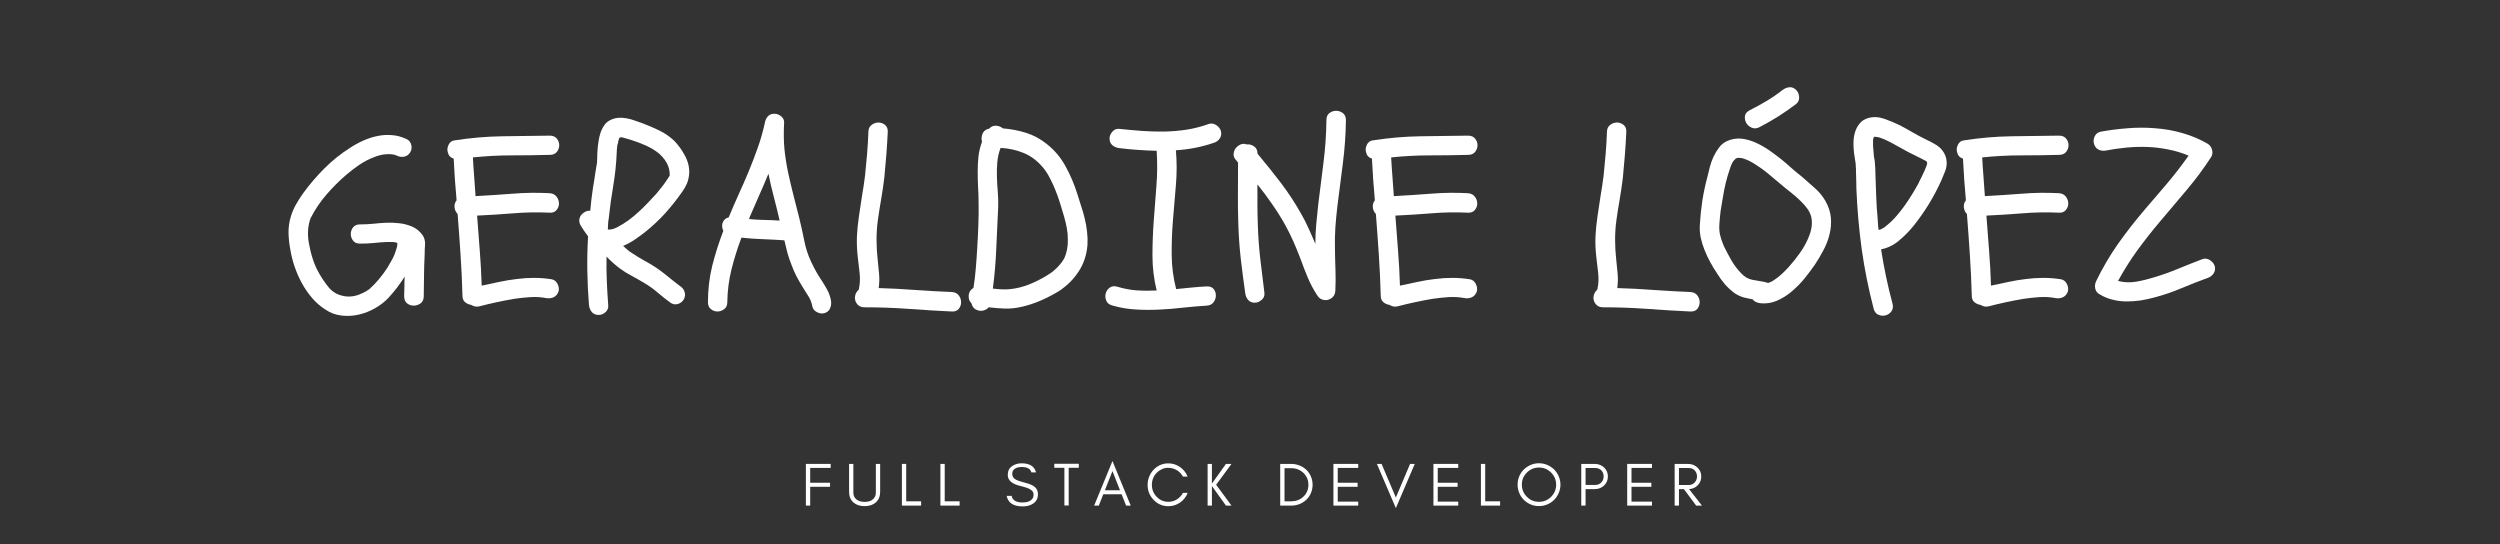 <svg xmlns="http://www.w3.org/2000/svg" xmlns:xlink="http://www.w3.org/1999/xlink" width="409" zoomAndPan="magnify" viewBox="0 0 306.75 66.75" height="89" preserveAspectRatio="xMidYMid meet" version="1.0"><rect x="0" y="0" width="306.75" height="66.75" fill="#333333" stroke="none"/><defs><g/></defs><g fill="#ffffff" fill-opacity="1"><g transform="translate(98.32, 62.038)"><g><path d="M 3.605 -4.625 L 3.605 -5.117 L 0.562 -5.117 L 0.562 0 L 1.09 0 L 1.09 -2.309 L 3.527 -2.309 L 3.527 -2.805 L 1.09 -2.805 L 1.09 -4.625 Z M 3.605 -4.625 "/></g></g></g><g fill="#ffffff" fill-opacity="1"><g transform="translate(103.729, 62.038)"><g><path d="M 4.266 -1.691 L 4.266 -5.117 L 3.738 -5.117 L 3.738 -1.617 C 3.738 -1.406 3.703 -1.234 3.625 -1.09 C 3.406 -0.668 2.988 -0.457 2.363 -0.457 C 1.957 -0.457 1.633 -0.551 1.391 -0.73 C 1.113 -0.934 0.977 -1.227 0.977 -1.617 L 0.977 -5.117 L 0.453 -5.117 L 0.453 -1.691 C 0.453 -1.137 0.633 -0.699 0.992 -0.383 C 1.332 -0.082 1.789 0.066 2.363 0.066 C 2.926 0.066 3.379 -0.082 3.723 -0.383 C 4.086 -0.699 4.266 -1.137 4.266 -1.691 Z M 4.266 -1.691 "/></g></g></g><g fill="#ffffff" fill-opacity="1"><g transform="translate(110.101, 62.038)"><g><path d="M 1.09 -0.527 L 1.09 -5.117 L 0.562 -5.117 L 0.562 0 L 2.918 0 L 2.918 -0.527 Z M 1.09 -0.527 "/></g></g></g><g fill="#ffffff" fill-opacity="1"><g transform="translate(114.826, 62.038)"><g><path d="M 1.09 -0.527 L 1.09 -5.117 L 0.562 -5.117 L 0.562 0 L 2.918 0 L 2.918 -0.527 Z M 1.09 -0.527 "/></g></g></g><g fill="#ffffff" fill-opacity="1"><g transform="translate(119.55, 62.038)"><g/></g></g><g fill="#ffffff" fill-opacity="1"><g transform="translate(123.237, 62.038)"><g><path d="M 1.98 -2.406 C 2.641 -2.25 3.094 -2.078 3.332 -1.879 C 3.5 -1.746 3.582 -1.574 3.582 -1.363 C 3.582 -1.152 3.535 -0.977 3.445 -0.859 C 3.219 -0.543 2.812 -0.383 2.242 -0.383 C 1.445 -0.383 0.992 -0.656 0.895 -1.195 L 0.277 -1.195 C 0.457 -0.332 1.113 0.098 2.242 0.098 C 2.746 0.098 3.168 -0.008 3.508 -0.234 C 3.914 -0.496 4.121 -0.887 4.121 -1.398 C 4.121 -1.82 3.957 -2.145 3.625 -2.371 C 3.395 -2.535 3.016 -2.688 2.496 -2.82 C 1.973 -2.957 1.633 -3.07 1.473 -3.152 C 1.129 -3.324 0.957 -3.566 0.965 -3.883 C 0.965 -4.047 0.992 -4.191 1.066 -4.297 C 1.266 -4.59 1.609 -4.738 2.105 -4.738 C 2.805 -4.738 3.203 -4.516 3.309 -4.078 L 3.883 -4.078 C 3.695 -4.816 3.102 -5.191 2.105 -5.191 C 1.656 -5.191 1.258 -5.07 0.926 -4.828 C 0.586 -4.59 0.414 -4.234 0.414 -3.754 C 0.414 -3.102 0.941 -2.648 1.98 -2.406 Z M 1.98 -2.406 "/></g></g></g><g fill="#ffffff" fill-opacity="1"><g transform="translate(129.21, 62.038)"><g><path d="M 0.152 -4.641 L 1.391 -4.641 L 1.391 -0.016 L 1.918 -0.016 L 1.918 -4.641 L 3.16 -4.641 L 3.16 -5.133 L 0.152 -5.133 Z M 0.152 -4.641 "/></g></g></g><g fill="#ffffff" fill-opacity="1"><g transform="translate(134.176, 62.038)"><g><path d="M 1.391 -1.879 L 2.324 -4.234 L 3.25 -1.879 Z M 4.566 0 L 2.324 -5.469 L 0.074 0 L 0.648 0 L 1.195 -1.391 L 3.445 -1.391 L 3.996 0 Z M 4.566 0 "/></g></g></g><g fill="#ffffff" fill-opacity="1"><g transform="translate(140.473, 62.038)"><g><path d="M 5.258 -1.566 L 4.68 -1.566 C 4.5 -1.234 4.25 -0.965 3.934 -0.766 C 3.617 -0.562 3.266 -0.465 2.891 -0.465 C 2.324 -0.465 1.844 -0.668 1.445 -1.09 C 1.055 -1.488 0.863 -1.98 0.863 -2.551 C 0.863 -3.121 1.055 -3.609 1.445 -4.016 C 1.625 -4.207 1.844 -4.355 2.09 -4.469 C 2.332 -4.582 2.574 -4.641 2.812 -4.641 C 3.047 -4.641 3.25 -4.613 3.43 -4.559 C 3.98 -4.395 4.395 -4.062 4.672 -3.559 L 5.25 -3.559 C 5.055 -4.039 4.746 -4.43 4.32 -4.73 C 3.883 -5.031 3.406 -5.184 2.891 -5.184 C 2.176 -5.184 1.574 -4.922 1.074 -4.402 C 0.844 -4.16 0.66 -3.875 0.535 -3.559 C 0.398 -3.242 0.34 -2.902 0.34 -2.551 C 0.34 -1.828 0.578 -1.219 1.074 -0.707 C 1.574 -0.18 2.176 0.074 2.891 0.074 C 3.406 0.074 3.883 -0.074 4.324 -0.375 C 4.754 -0.676 5.062 -1.066 5.258 -1.566 Z M 5.258 -1.566 "/></g></g></g><g fill="#ffffff" fill-opacity="1"><g transform="translate(147.612, 62.038)"><g><path d="M 1.09 0 L 1.09 -2.398 L 2.812 0 L 3.492 0 L 1.609 -2.559 L 3.492 -5.117 L 2.812 -5.117 L 1.09 -2.707 L 1.09 -5.117 L 0.562 -5.117 L 0.562 0 Z M 1.09 0 "/></g></g></g><g fill="#ffffff" fill-opacity="1"><g transform="translate(152.834, 62.038)"><g/></g></g><g fill="#ffffff" fill-opacity="1"><g transform="translate(156.52, 62.038)"><g><path d="M 4.535 -2.559 C 4.535 -2.926 4.461 -3.266 4.324 -3.582 C 4.191 -3.898 4.004 -4.168 3.77 -4.395 C 3.527 -4.621 3.25 -4.793 2.934 -4.922 C 2.609 -5.047 2.266 -5.117 1.902 -5.117 L 0.562 -5.117 L 0.562 0 L 1.902 0 C 2.266 0 2.609 -0.059 2.934 -0.188 C 3.25 -0.316 3.527 -0.496 3.77 -0.723 C 4.004 -0.949 4.191 -1.211 4.324 -1.527 C 4.461 -1.844 4.535 -2.184 4.535 -2.559 Z M 4.023 -2.559 C 4.023 -1.973 3.812 -1.48 3.406 -1.098 C 3 -0.715 2.504 -0.527 1.918 -0.527 L 1.09 -0.527 L 1.09 -4.59 L 1.918 -4.59 C 2.504 -4.59 3 -4.395 3.406 -4.016 C 3.812 -3.625 4.023 -3.137 4.023 -2.559 Z M 4.023 -2.559 "/></g></g></g><g fill="#ffffff" fill-opacity="1"><g transform="translate(163.05, 62.038)"><g><path d="M 3.605 0 L 3.605 -0.488 L 1.09 -0.488 L 1.09 -2.309 L 3.527 -2.309 L 3.527 -2.805 L 1.09 -2.805 L 1.09 -4.625 L 3.605 -4.625 L 3.605 -5.117 L 0.562 -5.117 L 0.562 0 Z M 3.605 0 "/></g></g></g><g fill="#ffffff" fill-opacity="1"><g transform="translate(168.873, 62.038)"><g><path d="M 2.398 0.309 L 4.719 -5.117 L 4.145 -5.117 L 2.398 -0.992 L 0.648 -5.117 L 0.074 -5.117 Z M 2.398 0.309 "/></g></g></g><g fill="#ffffff" fill-opacity="1"><g transform="translate(175.321, 62.038)"><g><path d="M 3.605 0 L 3.605 -0.488 L 1.09 -0.488 L 1.09 -2.309 L 3.527 -2.309 L 3.527 -2.805 L 1.09 -2.805 L 1.09 -4.625 L 3.605 -4.625 L 3.605 -5.117 L 0.562 -5.117 L 0.562 0 Z M 3.605 0 "/></g></g></g><g fill="#ffffff" fill-opacity="1"><g transform="translate(181.144, 62.038)"><g><path d="M 1.09 -0.527 L 1.09 -5.117 L 0.562 -5.117 L 0.562 0 L 2.918 0 L 2.918 -0.527 Z M 1.09 -0.527 "/></g></g></g><g fill="#ffffff" fill-opacity="1"><g transform="translate(185.869, 62.038)"><g><path d="M 5.07 -2.574 C 5.07 -1.984 4.859 -1.488 4.453 -1.082 C 4.039 -0.668 3.543 -0.465 2.965 -0.465 C 2.387 -0.465 1.887 -0.668 1.48 -1.082 C 1.066 -1.488 0.863 -1.984 0.863 -2.574 C 0.863 -3.145 1.066 -3.641 1.48 -4.055 C 1.887 -4.461 2.387 -4.672 2.965 -4.672 C 3.543 -4.672 4.039 -4.461 4.453 -4.055 C 4.859 -3.641 5.07 -3.145 5.07 -2.574 Z M 5.598 -2.574 C 5.598 -2.934 5.523 -3.273 5.387 -3.598 C 5.25 -3.914 5.062 -4.191 4.824 -4.43 C 4.582 -4.664 4.305 -4.852 3.988 -4.988 C 3.664 -5.125 3.324 -5.199 2.965 -5.199 C 2.602 -5.199 2.258 -5.125 1.941 -4.988 C 1.625 -4.852 1.348 -4.664 1.105 -4.43 C 0.863 -4.191 0.676 -3.914 0.543 -3.598 C 0.406 -3.273 0.34 -2.934 0.34 -2.574 C 0.34 -2.211 0.406 -1.867 0.543 -1.551 C 0.676 -1.227 0.863 -0.949 1.105 -0.707 C 1.348 -0.465 1.625 -0.277 1.941 -0.145 C 2.258 -0.008 2.602 0.059 2.965 0.059 C 3.324 0.059 3.664 -0.008 3.988 -0.145 C 4.305 -0.277 4.582 -0.465 4.824 -0.707 C 5.062 -0.949 5.25 -1.227 5.387 -1.551 C 5.523 -1.867 5.598 -2.211 5.598 -2.574 Z M 5.598 -2.574 "/></g></g></g><g fill="#ffffff" fill-opacity="1"><g transform="translate(193.46, 62.038)"><g><path d="M 1.09 -2.535 L 1.09 -4.613 L 2.281 -4.613 C 2.59 -4.613 2.836 -4.516 3.023 -4.324 C 3.203 -4.129 3.305 -3.891 3.305 -3.59 C 3.305 -3.281 3.203 -3.031 3.008 -2.828 C 2.812 -2.633 2.574 -2.535 2.281 -2.535 Z M 3.828 -3.574 C 3.828 -4.023 3.664 -4.395 3.348 -4.688 C 3.031 -4.973 2.656 -5.117 2.203 -5.117 L 0.562 -5.117 L 0.562 0 L 1.09 0 L 1.09 -2.023 L 2.203 -2.023 C 2.656 -2.023 3.039 -2.168 3.348 -2.453 C 3.664 -2.754 3.828 -3.121 3.828 -3.574 Z M 3.828 -3.574 "/></g></g></g><g fill="#ffffff" fill-opacity="1"><g transform="translate(199.095, 62.038)"><g><path d="M 3.605 0 L 3.605 -0.488 L 1.09 -0.488 L 1.09 -2.309 L 3.527 -2.309 L 3.527 -2.805 L 1.09 -2.805 L 1.09 -4.625 L 3.605 -4.625 L 3.605 -5.117 L 0.562 -5.117 L 0.562 0 Z M 3.605 0 "/></g></g></g><g fill="#ffffff" fill-opacity="1"><g transform="translate(204.918, 62.038)"><g><path d="M 1.09 -2.527 L 1.09 -4.613 L 2.281 -4.613 C 2.59 -4.613 2.836 -4.516 3.023 -4.32 C 3.203 -4.121 3.305 -3.883 3.305 -3.582 C 3.305 -3.281 3.203 -3.031 3.008 -2.828 C 2.812 -2.625 2.574 -2.527 2.281 -2.527 Z M 3.828 -3.574 C 3.828 -4.012 3.664 -4.387 3.348 -4.68 C 3.039 -4.965 2.656 -5.117 2.203 -5.117 L 0.562 -5.117 L 0.562 0 L 1.09 0 L 1.09 -2.023 L 1.699 -2.023 L 3.203 0 L 3.914 0 L 2.332 -2.023 C 2.73 -2.047 3.07 -2.188 3.348 -2.453 C 3.664 -2.746 3.828 -3.121 3.828 -3.574 Z M 3.828 -3.574 "/></g></g></g><g fill="#ffffff" fill-opacity="1"><g transform="translate(35.261, 37.471)"><g><path d="M 4.672 0.516 C 4.066 0.129 3.523 -0.336 3.047 -0.891 C 2.566 -1.453 2.145 -2.062 1.781 -2.719 C 1.426 -3.375 1.129 -4.051 0.891 -4.75 C 0.648 -5.457 0.473 -6.16 0.359 -6.859 C 0.234 -7.516 0.16 -8.188 0.141 -8.875 C 0.129 -9.562 0.223 -10.234 0.422 -10.891 C 0.578 -11.41 0.789 -11.91 1.062 -12.391 C 1.332 -12.867 1.625 -13.328 1.938 -13.766 C 2.719 -14.836 3.586 -15.852 4.547 -16.812 C 5.504 -17.77 6.551 -18.609 7.688 -19.328 C 8.207 -19.672 8.75 -19.969 9.312 -20.219 C 9.883 -20.477 10.461 -20.664 11.047 -20.781 C 11.641 -20.906 12.234 -20.941 12.828 -20.891 C 13.43 -20.848 14.031 -20.688 14.625 -20.406 C 14.926 -20.27 15.117 -20.031 15.203 -19.688 C 15.285 -19.352 15.242 -19.055 15.078 -18.797 C 14.898 -18.492 14.656 -18.312 14.344 -18.25 C 14.039 -18.188 13.738 -18.227 13.438 -18.375 C 13.094 -18.531 12.664 -18.586 12.156 -18.547 C 11.945 -18.547 11.695 -18.508 11.406 -18.438 C 11.125 -18.375 10.844 -18.281 10.562 -18.156 C 9.977 -17.938 9.398 -17.633 8.828 -17.25 C 8.266 -16.863 7.734 -16.457 7.234 -16.031 C 6.359 -15.281 5.535 -14.457 4.766 -13.562 C 4.004 -12.676 3.363 -11.719 2.844 -10.688 C 2.781 -10.539 2.719 -10.328 2.656 -10.047 C 2.602 -9.773 2.566 -9.535 2.547 -9.328 C 2.504 -8.754 2.535 -8.188 2.641 -7.625 C 2.754 -6.969 2.914 -6.316 3.125 -5.672 C 3.332 -5.023 3.609 -4.41 3.953 -3.828 C 4.266 -3.285 4.633 -2.75 5.062 -2.219 C 5.5 -1.695 6.035 -1.359 6.672 -1.203 C 7.348 -1.016 8.047 -1.051 8.766 -1.312 C 8.922 -1.375 9.066 -1.438 9.203 -1.5 C 9.348 -1.57 9.504 -1.648 9.672 -1.734 C 9.723 -1.773 9.781 -1.816 9.844 -1.859 C 9.906 -1.898 9.969 -1.938 10.031 -1.969 C 10.488 -2.375 10.895 -2.797 11.25 -3.234 C 11.613 -3.672 11.953 -4.129 12.266 -4.609 C 12.422 -4.891 12.582 -5.172 12.75 -5.453 C 12.926 -5.742 13.066 -6.031 13.172 -6.312 C 13.266 -6.57 13.344 -6.805 13.406 -7.016 C 13.469 -7.223 13.5 -7.438 13.5 -7.656 C 13.301 -7.738 13.098 -7.781 12.891 -7.781 C 12.691 -7.781 12.484 -7.781 12.266 -7.781 C 11.711 -7.758 11.16 -7.719 10.609 -7.656 C 10.055 -7.602 9.492 -7.578 8.922 -7.578 C 8.535 -7.578 8.25 -7.695 8.062 -7.938 C 7.875 -8.188 7.781 -8.461 7.781 -8.766 C 7.781 -9.066 7.875 -9.336 8.062 -9.578 C 8.25 -9.816 8.535 -9.938 8.922 -9.938 C 9.453 -9.938 9.988 -9.961 10.531 -10.016 C 11.07 -10.078 11.609 -10.117 12.141 -10.141 C 12.68 -10.16 13.211 -10.141 13.734 -10.078 C 14.254 -10.023 14.773 -9.891 15.297 -9.672 C 15.805 -9.461 16.242 -9.102 16.609 -8.594 C 16.828 -8.25 16.922 -7.867 16.891 -7.453 C 16.859 -7.035 16.844 -6.625 16.844 -6.219 C 16.801 -5.363 16.773 -4.508 16.766 -3.656 C 16.754 -2.812 16.742 -1.973 16.734 -1.141 C 16.734 -0.734 16.602 -0.438 16.344 -0.25 C 16.082 -0.062 15.801 0.031 15.5 0.031 C 15.195 0.031 14.926 -0.062 14.688 -0.25 C 14.445 -0.438 14.328 -0.734 14.328 -1.141 C 14.348 -1.535 14.359 -1.93 14.359 -2.328 C 14.359 -2.734 14.367 -3.133 14.391 -3.531 C 13.816 -2.613 13.172 -1.766 12.453 -0.984 C 11.973 -0.461 11.41 -0.02 10.766 0.344 C 10.129 0.707 9.469 0.969 8.781 1.125 C 8.094 1.289 7.391 1.332 6.672 1.25 C 5.953 1.176 5.285 0.93 4.672 0.516 Z M 4.672 0.516 "/></g></g></g><g fill="#ffffff" fill-opacity="1"><g transform="translate(54.29, 37.471)"><g><path d="M 1.375 -18.016 C 0.977 -18.129 0.738 -18.391 0.656 -18.797 C 0.562 -19.066 0.594 -19.367 0.75 -19.703 C 0.906 -20.035 1.156 -20.219 1.5 -20.25 C 3.438 -20.551 5.375 -20.719 7.312 -20.75 C 9.258 -20.781 11.211 -20.805 13.172 -20.828 C 13.547 -20.828 13.832 -20.707 14.031 -20.469 C 14.227 -20.227 14.328 -19.957 14.328 -19.656 C 14.328 -19.352 14.227 -19.078 14.031 -18.828 C 13.832 -18.586 13.547 -18.469 13.172 -18.469 C 11.609 -18.426 10.039 -18.406 8.469 -18.406 C 6.895 -18.406 5.316 -18.32 3.734 -18.156 C 3.773 -17.363 3.828 -16.57 3.891 -15.781 C 3.953 -15 4.008 -14.207 4.062 -13.406 C 5.582 -13.488 7.094 -13.586 8.594 -13.703 C 10.102 -13.828 11.617 -13.848 13.141 -13.766 C 13.516 -13.742 13.801 -13.602 14 -13.344 C 14.195 -13.082 14.297 -12.801 14.297 -12.5 C 14.297 -12.207 14.195 -11.941 14 -11.703 C 13.801 -11.461 13.516 -11.352 13.141 -11.375 C 11.641 -11.445 10.156 -11.422 8.688 -11.297 C 7.227 -11.18 5.75 -11.086 4.25 -11.016 C 4.363 -9.578 4.473 -8.145 4.578 -6.719 C 4.691 -5.289 4.77 -3.859 4.812 -2.422 C 5.508 -2.578 6.219 -2.727 6.938 -2.875 C 7.656 -3.031 8.375 -3.148 9.094 -3.234 C 9.812 -3.328 10.531 -3.375 11.25 -3.375 C 11.969 -3.375 12.688 -3.316 13.406 -3.203 C 13.727 -3.141 13.969 -2.945 14.125 -2.625 C 14.281 -2.312 14.32 -2.016 14.25 -1.734 C 14.145 -1.398 13.953 -1.16 13.672 -1.016 C 13.391 -0.879 13.082 -0.836 12.75 -0.891 C 12.113 -1.016 11.461 -1.055 10.797 -1.016 C 10.141 -0.973 9.492 -0.906 8.859 -0.812 C 8.117 -0.688 7.383 -0.547 6.656 -0.391 C 5.926 -0.234 5.203 -0.062 4.484 0.125 C 4.148 0.195 3.832 0.133 3.531 -0.062 C 3.25 -0.102 3 -0.211 2.781 -0.391 C 2.562 -0.566 2.453 -0.836 2.453 -1.203 C 2.41 -2.891 2.332 -4.562 2.219 -6.219 C 2.113 -7.875 1.992 -9.539 1.859 -11.219 C 1.641 -11.438 1.516 -11.707 1.484 -12.031 C 1.453 -12.363 1.535 -12.648 1.734 -12.891 C 1.578 -14.586 1.457 -16.297 1.375 -18.016 Z M 1.375 -18.016 "/></g></g></g><g fill="#ffffff" fill-opacity="1"><g transform="translate(70.924, 37.471)"><g><path d="M 12.984 -0.75 C 12.828 -0.469 12.582 -0.273 12.25 -0.172 C 11.926 -0.078 11.625 -0.129 11.344 -0.328 C 10.801 -0.723 10.281 -1.133 9.781 -1.562 C 9.281 -2 8.742 -2.383 8.172 -2.719 C 7.648 -3.039 7.129 -3.336 6.609 -3.609 C 6.086 -3.879 5.586 -4.191 5.109 -4.547 C 4.535 -4.984 4 -5.461 3.5 -5.984 C 3.477 -4.984 3.488 -3.988 3.531 -3 C 3.57 -2.02 3.629 -1.031 3.703 -0.031 C 3.742 0.312 3.633 0.598 3.375 0.828 C 3.125 1.055 2.848 1.172 2.547 1.172 C 2.18 1.172 1.898 1.055 1.703 0.828 C 1.504 0.598 1.383 0.312 1.344 -0.031 C 1.227 -1.469 1.16 -2.879 1.141 -4.266 C 1.117 -5.648 1.148 -7.051 1.234 -8.469 C 1.066 -8.688 0.906 -8.91 0.75 -9.141 C 0.594 -9.367 0.441 -9.602 0.297 -9.844 C 0.18 -10.082 0.133 -10.312 0.156 -10.531 C 0.188 -10.75 0.266 -10.938 0.391 -11.094 C 0.523 -11.258 0.688 -11.391 0.875 -11.484 C 1.07 -11.586 1.281 -11.629 1.5 -11.609 C 1.539 -12.066 1.586 -12.531 1.641 -13 C 1.703 -13.469 1.766 -13.93 1.828 -14.391 C 1.891 -14.711 1.941 -15.023 1.984 -15.328 C 2.035 -15.641 2.082 -15.957 2.125 -16.281 C 2.164 -16.438 2.191 -16.582 2.203 -16.719 C 2.211 -16.863 2.238 -17.016 2.281 -17.172 C 2.281 -17.254 2.297 -17.352 2.328 -17.469 C 2.348 -17.727 2.359 -17.984 2.359 -18.234 C 2.359 -18.484 2.367 -18.738 2.391 -19 C 2.41 -19.32 2.445 -19.664 2.5 -20.031 C 2.551 -20.406 2.629 -20.766 2.734 -21.109 C 2.848 -21.461 3.004 -21.785 3.203 -22.078 C 3.398 -22.379 3.672 -22.609 4.016 -22.766 C 4.328 -22.91 4.645 -22.992 4.969 -23.016 C 5.301 -23.035 5.633 -23.016 5.969 -22.953 C 6.301 -22.891 6.625 -22.801 6.938 -22.688 C 7.258 -22.582 7.57 -22.473 7.875 -22.359 C 8.57 -22.098 9.266 -21.801 9.953 -21.469 C 10.641 -21.133 11.254 -20.711 11.797 -20.203 C 12.305 -19.68 12.75 -19.066 13.125 -18.359 C 13.508 -17.648 13.68 -16.914 13.641 -16.156 C 13.598 -15.695 13.504 -15.289 13.359 -14.938 C 13.211 -14.594 13.008 -14.242 12.75 -13.891 C 12.113 -12.984 11.426 -12.117 10.688 -11.297 C 9.945 -10.484 9.156 -9.738 8.312 -9.062 C 7.914 -8.75 7.484 -8.43 7.016 -8.109 C 6.547 -7.785 6.051 -7.516 5.531 -7.297 C 5.719 -7.141 5.898 -6.977 6.078 -6.812 C 6.254 -6.656 6.441 -6.52 6.641 -6.406 C 7.16 -6.062 7.68 -5.742 8.203 -5.453 C 8.734 -5.172 9.25 -4.859 9.75 -4.516 C 10.227 -4.18 10.695 -3.82 11.156 -3.438 C 11.613 -3.062 12.07 -2.703 12.531 -2.359 C 12.812 -2.18 12.992 -1.941 13.078 -1.641 C 13.172 -1.348 13.141 -1.051 12.984 -0.75 Z M 4.906 -9.641 C 5.383 -9.898 5.816 -10.172 6.203 -10.453 C 6.598 -10.742 6.984 -11.062 7.359 -11.406 C 7.754 -11.758 8.141 -12.133 8.516 -12.531 C 8.898 -12.938 9.273 -13.336 9.641 -13.734 C 9.773 -13.91 9.898 -14.066 10.016 -14.203 C 10.141 -14.348 10.25 -14.484 10.344 -14.609 C 10.445 -14.742 10.551 -14.883 10.656 -15.031 C 10.77 -15.188 10.891 -15.363 11.016 -15.562 C 11.055 -15.625 11.094 -15.68 11.125 -15.734 C 11.164 -15.797 11.207 -15.859 11.25 -15.922 C 11.27 -16.473 11.148 -16.988 10.891 -17.469 C 10.555 -18.051 10.133 -18.52 9.625 -18.875 C 9.113 -19.238 8.547 -19.539 7.922 -19.781 C 7.566 -19.938 7.207 -20.07 6.844 -20.188 C 6.488 -20.312 6.113 -20.426 5.719 -20.531 C 5.613 -20.57 5.461 -20.609 5.266 -20.641 C 5.148 -20.609 5.07 -20.551 5.031 -20.469 C 4.945 -20.207 4.906 -20.023 4.906 -19.922 C 4.883 -19.867 4.852 -19.758 4.812 -19.594 C 4.789 -19.395 4.773 -19.238 4.766 -19.125 C 4.754 -19.02 4.75 -18.91 4.75 -18.797 C 4.695 -17.422 4.555 -16.062 4.328 -14.719 C 4.098 -13.383 3.91 -12.031 3.766 -10.656 C 3.723 -10.438 3.695 -10.211 3.688 -9.984 C 3.688 -9.754 3.676 -9.531 3.656 -9.312 C 3.832 -9.289 3.93 -9.289 3.953 -9.312 C 4.172 -9.344 4.344 -9.383 4.469 -9.438 C 4.602 -9.488 4.75 -9.555 4.906 -9.641 Z M 4.906 -9.641 "/></g></g></g><g fill="#ffffff" fill-opacity="1"><g transform="translate(85.943, 37.471)"><g><path d="M 3.297 -0.391 C 3.297 -0.016 3.172 0.266 2.922 0.453 C 2.672 0.648 2.395 0.75 2.094 0.75 C 1.789 0.75 1.52 0.648 1.281 0.453 C 1.039 0.266 0.922 -0.016 0.922 -0.391 C 0.922 -1.941 1.098 -3.438 1.453 -4.875 C 1.816 -6.312 2.27 -7.738 2.812 -9.156 C 2.676 -9.414 2.633 -9.707 2.688 -10.031 C 2.812 -10.445 3.07 -10.703 3.469 -10.797 C 3.863 -11.754 4.273 -12.707 4.703 -13.656 C 5.141 -14.602 5.555 -15.555 5.953 -16.516 C 6.348 -17.473 6.719 -18.441 7.062 -19.422 C 7.406 -20.398 7.688 -21.395 7.906 -22.406 C 7.957 -22.707 8.078 -22.969 8.266 -23.188 C 8.461 -23.406 8.727 -23.516 9.062 -23.516 C 9.383 -23.516 9.676 -23.398 9.938 -23.172 C 10.195 -22.941 10.305 -22.66 10.266 -22.328 C 10.203 -21.172 10.219 -20.109 10.312 -19.141 C 10.414 -18.172 10.566 -17.211 10.766 -16.266 C 10.973 -15.316 11.195 -14.367 11.438 -13.422 C 11.688 -12.473 11.926 -11.531 12.156 -10.594 C 12.375 -9.695 12.57 -8.797 12.75 -7.891 C 12.926 -6.992 13.211 -6.129 13.609 -5.297 C 13.805 -4.879 14.016 -4.473 14.234 -4.078 C 14.461 -3.691 14.707 -3.301 14.969 -2.906 C 15.207 -2.539 15.426 -2.164 15.625 -1.781 C 15.82 -1.395 15.957 -0.973 16.031 -0.516 C 16.07 -0.191 16.023 0.109 15.891 0.391 C 15.766 0.672 15.535 0.859 15.203 0.953 C 14.922 1.035 14.617 0.992 14.297 0.828 C 13.984 0.672 13.797 0.438 13.734 0.125 C 13.648 -0.332 13.492 -0.738 13.266 -1.094 C 13.035 -1.457 12.801 -1.832 12.562 -2.219 C 12.289 -2.656 12.035 -3.098 11.797 -3.547 C 11.566 -3.992 11.363 -4.457 11.188 -4.938 C 10.988 -5.438 10.816 -5.941 10.672 -6.453 C 10.535 -6.961 10.41 -7.473 10.297 -7.984 C 9.398 -8.047 8.516 -8.094 7.641 -8.125 C 6.773 -8.156 5.906 -8.219 5.031 -8.312 C 4.551 -7.039 4.145 -5.742 3.812 -4.422 C 3.488 -3.109 3.316 -1.766 3.297 -0.391 Z M 6.109 -10.984 C 6.066 -10.922 6.039 -10.852 6.031 -10.781 C 6.02 -10.719 5.992 -10.656 5.953 -10.594 C 6.586 -10.531 7.211 -10.492 7.828 -10.484 C 8.453 -10.473 9.082 -10.445 9.719 -10.406 C 9.5 -11.363 9.266 -12.316 9.016 -13.266 C 8.766 -14.211 8.539 -15.176 8.344 -16.156 C 7.988 -15.281 7.617 -14.414 7.234 -13.562 C 6.859 -12.719 6.484 -11.859 6.109 -10.984 Z M 6.109 -10.984 "/></g></g></g><g fill="#ffffff" fill-opacity="1"><g transform="translate(103.536, 37.471)"><g><path d="M 2.547 0.234 C 2.223 0.234 1.969 0.148 1.781 -0.016 C 1.594 -0.18 1.469 -0.379 1.406 -0.609 C 1.344 -0.836 1.348 -1.07 1.422 -1.312 C 1.492 -1.551 1.629 -1.754 1.828 -1.922 C 1.984 -2.598 2.02 -3.281 1.938 -3.969 C 1.863 -4.656 1.785 -5.336 1.703 -6.016 C 1.609 -6.848 1.578 -7.664 1.609 -8.469 C 1.648 -9.281 1.734 -10.109 1.859 -10.953 C 1.973 -11.785 2.098 -12.613 2.234 -13.438 C 2.379 -14.27 2.504 -15.109 2.609 -15.953 C 2.703 -16.848 2.785 -17.734 2.859 -18.609 C 2.93 -19.484 2.984 -20.375 3.016 -21.281 C 3.016 -21.656 3.145 -21.941 3.406 -22.141 C 3.664 -22.336 3.945 -22.438 4.25 -22.438 C 4.551 -22.438 4.82 -22.336 5.062 -22.141 C 5.301 -21.941 5.41 -21.656 5.391 -21.281 C 5.348 -20.344 5.289 -19.41 5.219 -18.484 C 5.145 -17.566 5.062 -16.629 4.969 -15.672 C 4.863 -14.797 4.738 -13.938 4.594 -13.094 C 4.445 -12.258 4.312 -11.406 4.188 -10.531 C 4.07 -9.695 4.016 -8.875 4.016 -8.062 C 4.016 -7.258 4.062 -6.438 4.156 -5.594 C 4.219 -5.02 4.273 -4.441 4.328 -3.859 C 4.379 -3.285 4.363 -2.707 4.281 -2.125 C 5.77 -2.082 7.266 -2.004 8.766 -1.891 C 10.266 -1.785 11.758 -1.703 13.25 -1.641 C 13.633 -1.617 13.922 -1.477 14.109 -1.219 C 14.297 -0.969 14.391 -0.691 14.391 -0.391 C 14.391 -0.086 14.297 0.18 14.109 0.422 C 13.922 0.66 13.633 0.77 13.25 0.75 C 11.438 0.664 9.645 0.555 7.875 0.422 C 6.113 0.297 4.336 0.234 2.547 0.234 Z M 2.547 0.234 "/></g></g></g><g fill="#ffffff" fill-opacity="1"><g transform="translate(117.776, 37.471)"><g><path d="M 15.656 -7.391 C 15.551 -6.172 15.188 -5.086 14.562 -4.141 C 13.945 -3.191 13.133 -2.391 12.125 -1.734 C 11.438 -1.316 10.703 -0.938 9.922 -0.594 C 9.148 -0.258 8.375 -0.004 7.594 0.172 C 6.895 0.336 6.211 0.41 5.547 0.391 C 4.879 0.367 4.207 0.316 3.531 0.234 C 3.375 0.422 3.18 0.547 2.953 0.609 C 2.723 0.68 2.5 0.688 2.281 0.625 C 1.812 0.508 1.531 0.223 1.438 -0.234 C 1.195 -0.473 1.078 -0.766 1.078 -1.109 C 1.078 -1.547 1.273 -1.895 1.672 -2.156 C 1.797 -2.945 1.891 -3.742 1.953 -4.547 C 2.023 -5.348 2.082 -6.156 2.125 -6.969 C 2.188 -7.926 2.234 -8.875 2.266 -9.812 C 2.305 -10.75 2.316 -11.695 2.297 -12.656 C 2.297 -13.258 2.273 -13.879 2.234 -14.516 C 2.203 -15.148 2.188 -15.781 2.188 -16.406 C 2.188 -17.039 2.219 -17.664 2.281 -18.281 C 2.352 -18.895 2.5 -19.492 2.719 -20.078 C 2.625 -20.398 2.645 -20.727 2.781 -21.062 C 2.926 -21.406 3.195 -21.613 3.594 -21.688 C 3.832 -21.945 4.113 -22.066 4.438 -22.047 C 4.77 -22.023 5.047 -21.914 5.266 -21.719 C 6.242 -21.645 7.195 -21.461 8.125 -21.172 C 9.051 -20.879 9.906 -20.414 10.688 -19.781 C 11.645 -19.02 12.41 -18.102 12.984 -17.031 C 13.566 -15.969 14.035 -14.867 14.391 -13.734 C 14.547 -13.234 14.707 -12.723 14.875 -12.203 C 15.051 -11.691 15.203 -11.164 15.328 -10.625 C 15.461 -10.082 15.555 -9.539 15.609 -9 C 15.672 -8.469 15.688 -7.93 15.656 -7.391 Z M 10.656 -3.656 C 10.914 -3.812 11.148 -3.969 11.359 -4.125 C 11.566 -4.289 11.781 -4.484 12 -4.703 C 12.176 -4.898 12.312 -5.055 12.406 -5.172 C 12.508 -5.297 12.633 -5.477 12.781 -5.719 C 13.113 -6.414 13.27 -7.203 13.25 -8.078 C 13.25 -8.578 13.207 -9.039 13.125 -9.469 C 13.051 -9.895 12.938 -10.379 12.781 -10.922 C 12.613 -11.484 12.445 -12.035 12.281 -12.578 C 12.113 -13.129 11.922 -13.664 11.703 -14.188 C 11.535 -14.625 11.316 -15.098 11.047 -15.609 C 10.785 -16.117 10.516 -16.539 10.234 -16.875 C 9.535 -17.719 8.742 -18.32 7.859 -18.688 C 6.984 -19.051 6.031 -19.266 5 -19.328 C 4.781 -18.766 4.645 -18.18 4.594 -17.578 C 4.539 -16.973 4.523 -16.359 4.547 -15.734 C 4.566 -15.117 4.602 -14.5 4.656 -13.875 C 4.707 -13.258 4.723 -12.664 4.703 -12.094 C 4.617 -10.395 4.539 -8.719 4.469 -7.062 C 4.406 -5.406 4.266 -3.738 4.047 -2.062 C 4.398 -2.02 4.758 -1.988 5.125 -1.969 C 5.5 -1.945 5.863 -1.957 6.219 -2 C 6.977 -2.082 7.742 -2.273 8.516 -2.578 C 9.285 -2.891 10 -3.25 10.656 -3.656 Z M 10.656 -3.656 "/></g></g></g><g fill="#ffffff" fill-opacity="1"><g transform="translate(135.907, 37.471)"><g><path d="M 0.531 0 C 0.176 -0.102 -0.055 -0.301 -0.172 -0.594 C -0.297 -0.895 -0.316 -1.188 -0.234 -1.469 C -0.16 -1.75 0 -1.984 0.25 -2.172 C 0.5 -2.359 0.805 -2.398 1.172 -2.297 C 1.961 -2.055 2.754 -1.906 3.547 -1.844 C 4.348 -1.789 5.172 -1.785 6.016 -1.828 C 5.672 -3.242 5.5 -4.664 5.5 -6.094 C 5.5 -7.52 5.551 -8.941 5.656 -10.359 C 5.77 -11.785 5.879 -13.219 5.984 -14.656 C 6.098 -16.094 6.109 -17.531 6.016 -18.969 C 5.254 -18.988 4.488 -19.023 3.719 -19.078 C 2.957 -19.129 2.195 -19.203 1.438 -19.297 C 1.094 -19.336 0.805 -19.457 0.578 -19.656 C 0.348 -19.852 0.234 -20.125 0.234 -20.469 C 0.234 -20.77 0.348 -21.051 0.578 -21.312 C 0.805 -21.582 1.094 -21.695 1.438 -21.656 C 2.352 -21.562 3.273 -21.477 4.203 -21.406 C 5.129 -21.344 6.051 -21.316 6.969 -21.328 C 7.883 -21.348 8.797 -21.426 9.703 -21.562 C 10.617 -21.707 11.523 -21.941 12.422 -22.266 C 12.711 -22.359 13.004 -22.316 13.297 -22.141 C 13.586 -21.961 13.785 -21.723 13.891 -21.422 C 13.984 -21.086 13.945 -20.785 13.781 -20.516 C 13.613 -20.242 13.367 -20.055 13.047 -19.953 C 11.547 -19.441 9.988 -19.133 8.375 -19.031 C 8.5 -17.613 8.5 -16.188 8.375 -14.75 C 8.258 -13.312 8.141 -11.883 8.016 -10.469 C 7.898 -9.051 7.848 -7.633 7.859 -6.219 C 7.867 -4.801 8.051 -3.395 8.406 -2 C 9.039 -2.062 9.664 -2.125 10.281 -2.188 C 10.906 -2.25 11.531 -2.297 12.156 -2.328 C 12.531 -2.348 12.812 -2.242 13 -2.016 C 13.188 -1.785 13.281 -1.52 13.281 -1.219 C 13.281 -0.926 13.188 -0.648 13 -0.391 C 12.812 -0.129 12.531 0.008 12.156 0.031 C 11.176 0.094 10.203 0.176 9.234 0.281 C 8.266 0.395 7.297 0.473 6.328 0.516 C 5.359 0.566 4.391 0.562 3.422 0.5 C 2.453 0.445 1.488 0.281 0.531 0 Z M 0.531 0 "/></g></g></g><g fill="#ffffff" fill-opacity="1"><g transform="translate(150.597, 37.471)"><g><path d="M 1.312 -17.531 C 1.27 -17.57 1.234 -17.613 1.203 -17.656 C 1.18 -17.695 1.148 -17.738 1.109 -17.781 C 0.867 -18.02 0.754 -18.27 0.766 -18.531 C 0.773 -18.801 0.852 -19.039 1 -19.25 C 1.156 -19.457 1.352 -19.617 1.594 -19.734 C 1.844 -19.848 2.098 -19.852 2.359 -19.75 C 2.68 -19.789 2.984 -19.711 3.266 -19.516 C 3.555 -19.328 3.703 -19.023 3.703 -18.609 C 4.723 -17.391 5.68 -16.191 6.578 -15.016 C 7.473 -13.836 8.289 -12.594 9.031 -11.281 C 9.375 -10.688 9.688 -10.07 9.969 -9.438 C 10.258 -8.812 10.535 -8.18 10.797 -7.547 C 10.797 -8.359 10.832 -9.16 10.906 -9.953 C 10.977 -10.754 11.062 -11.578 11.156 -12.422 C 11.375 -14.129 11.586 -15.836 11.797 -17.547 C 12.016 -19.254 12.133 -20.984 12.156 -22.734 C 12.156 -23.117 12.273 -23.406 12.516 -23.594 C 12.766 -23.781 13.039 -23.875 13.344 -23.875 C 13.645 -23.875 13.922 -23.781 14.172 -23.594 C 14.422 -23.406 14.547 -23.117 14.547 -22.734 C 14.523 -20.941 14.398 -19.172 14.172 -17.422 C 13.941 -15.68 13.719 -13.93 13.5 -12.172 C 13.395 -11.273 13.312 -10.395 13.25 -9.531 C 13.195 -8.664 13.18 -7.781 13.203 -6.875 C 13.211 -6.02 13.234 -5.172 13.266 -4.328 C 13.297 -3.492 13.289 -2.648 13.25 -1.797 C 13.227 -1.492 13.133 -1.25 12.969 -1.062 C 12.801 -0.875 12.598 -0.75 12.359 -0.688 C 12.117 -0.625 11.879 -0.633 11.641 -0.719 C 11.398 -0.801 11.203 -0.961 11.047 -1.203 C 10.586 -1.898 10.195 -2.629 9.875 -3.391 C 9.551 -4.16 9.254 -4.926 8.984 -5.688 C 8.703 -6.426 8.41 -7.141 8.109 -7.828 C 7.805 -8.516 7.469 -9.195 7.094 -9.875 C 6.594 -10.77 6.055 -11.625 5.484 -12.438 C 4.922 -13.258 4.32 -14.062 3.688 -14.844 C 3.688 -14.02 3.688 -13.211 3.688 -12.422 C 3.688 -11.641 3.703 -10.844 3.734 -10.031 C 3.773 -8.594 3.875 -7.172 4.031 -5.766 C 4.195 -4.359 4.367 -2.945 4.547 -1.531 C 4.586 -1.188 4.473 -0.898 4.203 -0.672 C 3.93 -0.441 3.656 -0.328 3.375 -0.328 C 3.02 -0.328 2.742 -0.441 2.547 -0.672 C 2.348 -0.898 2.227 -1.188 2.188 -1.531 C 1.988 -2.945 1.805 -4.359 1.641 -5.766 C 1.484 -7.172 1.383 -8.594 1.344 -10.031 C 1.301 -11.281 1.285 -12.531 1.297 -13.781 C 1.305 -15.031 1.312 -16.281 1.312 -17.531 Z M 1.312 -17.531 "/></g></g></g><g fill="#ffffff" fill-opacity="1"><g transform="translate(166.962, 37.471)"><g><path d="M 1.375 -18.016 C 0.977 -18.129 0.738 -18.391 0.656 -18.797 C 0.562 -19.066 0.594 -19.367 0.75 -19.703 C 0.906 -20.035 1.156 -20.219 1.5 -20.25 C 3.438 -20.551 5.375 -20.719 7.312 -20.75 C 9.258 -20.781 11.211 -20.805 13.172 -20.828 C 13.547 -20.828 13.832 -20.707 14.031 -20.469 C 14.227 -20.227 14.328 -19.957 14.328 -19.656 C 14.328 -19.352 14.227 -19.078 14.031 -18.828 C 13.832 -18.586 13.547 -18.469 13.172 -18.469 C 11.609 -18.426 10.039 -18.406 8.469 -18.406 C 6.895 -18.406 5.316 -18.32 3.734 -18.156 C 3.773 -17.363 3.828 -16.57 3.891 -15.781 C 3.953 -15 4.008 -14.207 4.062 -13.406 C 5.582 -13.488 7.094 -13.586 8.594 -13.703 C 10.102 -13.828 11.617 -13.848 13.141 -13.766 C 13.516 -13.742 13.801 -13.602 14 -13.344 C 14.195 -13.082 14.297 -12.801 14.297 -12.5 C 14.297 -12.207 14.195 -11.941 14 -11.703 C 13.801 -11.461 13.516 -11.352 13.141 -11.375 C 11.641 -11.445 10.156 -11.422 8.688 -11.297 C 7.227 -11.18 5.75 -11.086 4.25 -11.016 C 4.363 -9.578 4.473 -8.145 4.578 -6.719 C 4.691 -5.289 4.77 -3.859 4.812 -2.422 C 5.508 -2.578 6.219 -2.727 6.938 -2.875 C 7.656 -3.031 8.375 -3.148 9.094 -3.234 C 9.812 -3.328 10.531 -3.375 11.25 -3.375 C 11.969 -3.375 12.688 -3.316 13.406 -3.203 C 13.727 -3.141 13.969 -2.945 14.125 -2.625 C 14.281 -2.312 14.32 -2.016 14.25 -1.734 C 14.145 -1.398 13.953 -1.16 13.672 -1.016 C 13.391 -0.879 13.082 -0.836 12.75 -0.891 C 12.113 -1.016 11.461 -1.055 10.797 -1.016 C 10.141 -0.973 9.492 -0.906 8.859 -0.812 C 8.117 -0.688 7.383 -0.547 6.656 -0.391 C 5.926 -0.234 5.203 -0.062 4.484 0.125 C 4.148 0.195 3.832 0.133 3.531 -0.062 C 3.25 -0.102 3 -0.211 2.781 -0.391 C 2.562 -0.566 2.453 -0.836 2.453 -1.203 C 2.41 -2.891 2.332 -4.562 2.219 -6.219 C 2.113 -7.875 1.992 -9.539 1.859 -11.219 C 1.641 -11.438 1.516 -11.707 1.484 -12.031 C 1.453 -12.363 1.535 -12.648 1.734 -12.891 C 1.578 -14.586 1.457 -16.297 1.375 -18.016 Z M 1.375 -18.016 "/></g></g></g><g fill="#ffffff" fill-opacity="1"><g transform="translate(183.597, 37.471)"><g/></g></g><g fill="#ffffff" fill-opacity="1"><g transform="translate(194.157, 37.471)"><g><path d="M 2.547 0.234 C 2.223 0.234 1.969 0.148 1.781 -0.016 C 1.594 -0.18 1.469 -0.379 1.406 -0.609 C 1.344 -0.836 1.348 -1.07 1.422 -1.312 C 1.492 -1.551 1.629 -1.754 1.828 -1.922 C 1.984 -2.598 2.02 -3.281 1.938 -3.969 C 1.863 -4.656 1.785 -5.336 1.703 -6.016 C 1.609 -6.848 1.578 -7.664 1.609 -8.469 C 1.648 -9.281 1.734 -10.109 1.859 -10.953 C 1.973 -11.785 2.098 -12.613 2.234 -13.438 C 2.379 -14.27 2.504 -15.109 2.609 -15.953 C 2.703 -16.848 2.785 -17.734 2.859 -18.609 C 2.93 -19.484 2.984 -20.375 3.016 -21.281 C 3.016 -21.656 3.145 -21.941 3.406 -22.141 C 3.664 -22.336 3.945 -22.438 4.25 -22.438 C 4.551 -22.438 4.82 -22.336 5.062 -22.141 C 5.301 -21.941 5.41 -21.656 5.391 -21.281 C 5.348 -20.344 5.289 -19.41 5.219 -18.484 C 5.145 -17.566 5.062 -16.629 4.969 -15.672 C 4.863 -14.797 4.738 -13.938 4.594 -13.094 C 4.445 -12.258 4.312 -11.406 4.188 -10.531 C 4.07 -9.695 4.016 -8.875 4.016 -8.062 C 4.016 -7.258 4.062 -6.438 4.156 -5.594 C 4.219 -5.02 4.273 -4.441 4.328 -3.859 C 4.379 -3.285 4.363 -2.707 4.281 -2.125 C 5.77 -2.082 7.266 -2.004 8.766 -1.891 C 10.266 -1.785 11.758 -1.703 13.25 -1.641 C 13.633 -1.617 13.922 -1.477 14.109 -1.219 C 14.297 -0.969 14.391 -0.691 14.391 -0.391 C 14.391 -0.086 14.297 0.18 14.109 0.422 C 13.922 0.66 13.633 0.77 13.25 0.75 C 11.438 0.664 9.645 0.555 7.875 0.422 C 6.113 0.297 4.336 0.234 2.547 0.234 Z M 2.547 0.234 "/></g></g></g><g fill="#ffffff" fill-opacity="1"><g transform="translate(208.397, 37.471)"><g><path d="M 4.484 -1.469 C 4.023 -1.801 3.609 -2.18 3.234 -2.609 C 2.867 -3.047 2.539 -3.504 2.25 -3.984 C 1.969 -4.398 1.695 -4.848 1.438 -5.328 C 1.176 -5.805 0.945 -6.297 0.75 -6.797 C 0.551 -7.297 0.395 -7.801 0.281 -8.312 C 0.176 -8.832 0.141 -9.352 0.172 -9.875 C 0.234 -10.895 0.336 -11.895 0.484 -12.875 C 0.641 -13.863 0.848 -14.836 1.109 -15.797 C 1.191 -16.16 1.289 -16.562 1.406 -17 C 1.52 -17.438 1.672 -17.859 1.859 -18.266 C 2.055 -18.672 2.285 -19.047 2.547 -19.391 C 2.805 -19.734 3.133 -19.992 3.531 -20.172 C 4.125 -20.43 4.719 -20.523 5.312 -20.453 C 5.914 -20.379 6.5 -20.211 7.062 -19.953 C 7.633 -19.691 8.18 -19.379 8.703 -19.016 C 9.223 -18.648 9.711 -18.285 10.172 -17.922 C 10.586 -17.586 11 -17.234 11.406 -16.859 C 11.82 -16.492 12.25 -16.141 12.688 -15.797 C 13.207 -15.336 13.727 -14.879 14.25 -14.422 C 14.781 -13.961 15.219 -13.438 15.562 -12.844 C 15.957 -12.156 16.188 -11.469 16.25 -10.781 C 16.312 -10.094 16.258 -9.414 16.094 -8.75 C 15.938 -8.082 15.688 -7.426 15.344 -6.781 C 15.008 -6.145 14.645 -5.531 14.25 -4.938 C 13.883 -4.414 13.469 -3.863 13 -3.281 C 12.531 -2.707 12.008 -2.18 11.438 -1.703 C 10.875 -1.223 10.266 -0.844 9.609 -0.562 C 8.961 -0.289 8.285 -0.191 7.578 -0.266 C 7.148 -0.328 6.836 -0.488 6.641 -0.75 C 6.266 -0.812 5.895 -0.891 5.531 -0.984 C 5.176 -1.086 4.828 -1.25 4.484 -1.469 Z M 2.578 -10.078 C 2.535 -9.578 2.555 -9.117 2.641 -8.703 C 2.734 -8.285 2.891 -7.816 3.109 -7.297 C 3.391 -6.723 3.695 -6.141 4.031 -5.547 C 4.375 -4.961 4.773 -4.43 5.234 -3.953 C 5.629 -3.516 6.086 -3.242 6.609 -3.141 C 6.953 -3.078 7.281 -3.02 7.594 -2.969 C 7.914 -2.926 8.238 -2.852 8.562 -2.75 C 8.676 -2.789 8.789 -2.836 8.906 -2.891 C 9.031 -2.941 9.156 -3.016 9.281 -3.109 C 9.613 -3.328 9.922 -3.566 10.203 -3.828 C 10.484 -4.086 10.754 -4.359 11.016 -4.641 C 11.516 -5.191 12 -5.797 12.469 -6.453 C 12.938 -7.117 13.305 -7.801 13.578 -8.5 C 13.859 -9.195 13.969 -9.852 13.906 -10.469 C 13.852 -11.094 13.566 -11.691 13.047 -12.266 C 12.566 -12.805 12.039 -13.301 11.469 -13.75 C 10.906 -14.195 10.352 -14.648 9.812 -15.109 C 9.352 -15.504 8.906 -15.879 8.469 -16.234 C 8.031 -16.598 7.551 -16.941 7.031 -17.266 C 6.551 -17.586 6.082 -17.828 5.625 -17.984 C 5.562 -18.004 5.504 -18.02 5.453 -18.031 C 5.41 -18.039 5.359 -18.055 5.297 -18.078 L 4.844 -18.109 C 4.688 -18.066 4.586 -18.023 4.547 -17.984 C 4.41 -17.828 4.332 -17.75 4.312 -17.75 C 4.164 -17.508 4.07 -17.336 4.031 -17.234 C 4 -17.129 3.941 -16.969 3.859 -16.75 C 3.66 -16.176 3.488 -15.594 3.344 -15 C 3.207 -14.414 3.094 -13.832 3 -13.25 C 2.895 -12.676 2.805 -12.148 2.734 -11.672 C 2.672 -11.191 2.617 -10.66 2.578 -10.078 Z M 10.312 -26.422 C 10.57 -26.617 10.852 -26.734 11.156 -26.766 C 11.457 -26.797 11.738 -26.68 12 -26.422 C 12.219 -26.203 12.336 -25.914 12.359 -25.562 C 12.379 -25.219 12.258 -24.938 12 -24.719 C 10.562 -23.625 9.062 -22.676 7.5 -21.875 C 7.164 -21.695 6.848 -21.672 6.547 -21.797 C 6.242 -21.93 6.02 -22.125 5.875 -22.375 C 5.727 -22.633 5.672 -22.914 5.703 -23.219 C 5.742 -23.52 5.938 -23.758 6.281 -23.938 C 7 -24.301 7.691 -24.68 8.359 -25.078 C 9.023 -25.473 9.676 -25.922 10.312 -26.422 Z M 10.312 -26.422 "/></g></g></g><g fill="#ffffff" fill-opacity="1"><g transform="translate(226.199, 37.471)"><g><path d="M 1.5 -17.328 C 1.457 -17.641 1.41 -17.945 1.359 -18.25 C 1.305 -18.551 1.27 -18.852 1.25 -19.156 C 1.219 -19.508 1.211 -19.883 1.234 -20.281 C 1.266 -20.688 1.344 -21.066 1.469 -21.422 C 1.602 -21.785 1.789 -22.102 2.031 -22.375 C 2.27 -22.656 2.598 -22.859 3.016 -22.984 C 3.66 -23.16 4.312 -23.133 4.969 -22.906 C 5.625 -22.676 6.242 -22.422 6.828 -22.141 C 7.379 -21.859 7.926 -21.555 8.469 -21.234 C 9.008 -20.922 9.566 -20.625 10.141 -20.344 C 10.441 -20.207 10.738 -20.055 11.031 -19.891 C 11.332 -19.734 11.598 -19.551 11.828 -19.344 C 12.055 -19.133 12.242 -18.883 12.391 -18.594 C 12.547 -18.301 12.633 -17.969 12.656 -17.594 C 12.676 -17.195 12.609 -16.805 12.453 -16.422 C 12.305 -16.047 12.156 -15.68 12 -15.328 C 11.102 -13.328 9.957 -11.457 8.562 -9.719 C 8.039 -9.082 7.453 -8.488 6.797 -7.938 C 6.148 -7.395 5.422 -7.039 4.609 -6.875 C 4.785 -5.738 4.988 -4.625 5.219 -3.531 C 5.445 -2.438 5.711 -1.328 6.016 -0.203 C 6.109 0.172 6.062 0.484 5.875 0.734 C 5.688 0.984 5.453 1.145 5.172 1.219 C 4.891 1.301 4.598 1.281 4.297 1.156 C 4.004 1.039 3.805 0.797 3.703 0.422 C 3.066 -2.016 2.578 -4.453 2.234 -6.891 C 1.898 -9.336 1.68 -11.828 1.578 -14.359 C 1.566 -14.703 1.562 -15.031 1.562 -15.344 C 1.562 -15.664 1.551 -16 1.531 -16.344 C 1.531 -16.477 1.531 -16.609 1.531 -16.734 C 1.531 -16.867 1.52 -16.992 1.5 -17.109 Z M 3.625 -20.234 C 3.602 -19.785 3.625 -19.316 3.688 -18.828 C 3.695 -18.598 3.707 -18.453 3.719 -18.391 C 3.727 -18.336 3.734 -18.289 3.734 -18.25 L 3.828 -17.719 C 3.891 -17.113 3.922 -16.504 3.922 -15.891 C 3.961 -15.016 3.992 -14.141 4.016 -13.266 C 4.047 -12.398 4.102 -11.531 4.188 -10.656 C 4.207 -10.414 4.223 -10.176 4.234 -9.938 C 4.242 -9.695 4.27 -9.469 4.312 -9.25 C 4.508 -9.301 4.645 -9.352 4.719 -9.406 C 4.801 -9.457 4.883 -9.504 4.969 -9.547 C 5.082 -9.629 5.172 -9.695 5.234 -9.75 C 5.734 -10.156 6.148 -10.555 6.484 -10.953 C 6.828 -11.348 7.148 -11.754 7.453 -12.172 C 8.109 -13.098 8.695 -14.047 9.219 -15.016 C 9.312 -15.234 9.41 -15.438 9.516 -15.625 C 9.617 -15.82 9.719 -16.031 9.812 -16.25 C 9.852 -16.344 9.895 -16.43 9.938 -16.516 C 9.977 -16.598 10.016 -16.688 10.047 -16.781 C 10.148 -17.02 10.223 -17.223 10.266 -17.391 C 10.266 -17.523 10.234 -17.625 10.172 -17.688 C 9.891 -17.844 9.68 -17.953 9.547 -18.016 C 8.961 -18.297 8.398 -18.578 7.859 -18.859 C 7.328 -19.148 6.77 -19.457 6.188 -19.781 C 5.914 -19.938 5.633 -20.082 5.344 -20.219 C 5.051 -20.363 4.742 -20.488 4.422 -20.594 C 4.367 -20.602 4.305 -20.617 4.234 -20.641 C 4.16 -20.66 4.098 -20.672 4.047 -20.672 C 3.898 -20.691 3.816 -20.695 3.797 -20.688 C 3.773 -20.676 3.754 -20.672 3.734 -20.672 C 3.703 -20.617 3.68 -20.562 3.672 -20.5 C 3.66 -20.438 3.645 -20.383 3.625 -20.344 Z M 3.625 -20.234 "/></g></g></g><g fill="#ffffff" fill-opacity="1"><g transform="translate(239.482, 37.471)"><g><path d="M 1.375 -18.016 C 0.977 -18.129 0.738 -18.391 0.656 -18.797 C 0.562 -19.066 0.594 -19.367 0.75 -19.703 C 0.906 -20.035 1.156 -20.219 1.5 -20.25 C 3.438 -20.551 5.375 -20.719 7.312 -20.75 C 9.258 -20.781 11.211 -20.805 13.172 -20.828 C 13.547 -20.828 13.832 -20.707 14.031 -20.469 C 14.227 -20.227 14.328 -19.957 14.328 -19.656 C 14.328 -19.352 14.227 -19.078 14.031 -18.828 C 13.832 -18.586 13.547 -18.469 13.172 -18.469 C 11.609 -18.426 10.039 -18.406 8.469 -18.406 C 6.895 -18.406 5.316 -18.32 3.734 -18.156 C 3.773 -17.363 3.828 -16.57 3.891 -15.781 C 3.953 -15 4.008 -14.207 4.062 -13.406 C 5.582 -13.488 7.094 -13.586 8.594 -13.703 C 10.102 -13.828 11.617 -13.848 13.141 -13.766 C 13.516 -13.742 13.801 -13.602 14 -13.344 C 14.195 -13.082 14.297 -12.801 14.297 -12.5 C 14.297 -12.207 14.195 -11.941 14 -11.703 C 13.801 -11.461 13.516 -11.352 13.141 -11.375 C 11.641 -11.445 10.156 -11.422 8.688 -11.297 C 7.227 -11.18 5.75 -11.086 4.25 -11.016 C 4.363 -9.578 4.473 -8.145 4.578 -6.719 C 4.691 -5.289 4.77 -3.859 4.812 -2.422 C 5.508 -2.578 6.219 -2.727 6.938 -2.875 C 7.656 -3.031 8.375 -3.148 9.094 -3.234 C 9.812 -3.328 10.531 -3.375 11.25 -3.375 C 11.969 -3.375 12.688 -3.316 13.406 -3.203 C 13.727 -3.141 13.969 -2.945 14.125 -2.625 C 14.281 -2.312 14.32 -2.016 14.25 -1.734 C 14.145 -1.398 13.953 -1.16 13.672 -1.016 C 13.391 -0.879 13.082 -0.836 12.75 -0.891 C 12.113 -1.016 11.461 -1.055 10.797 -1.016 C 10.141 -0.973 9.492 -0.906 8.859 -0.812 C 8.117 -0.688 7.383 -0.547 6.656 -0.391 C 5.926 -0.234 5.203 -0.062 4.484 0.125 C 4.148 0.195 3.832 0.133 3.531 -0.062 C 3.25 -0.102 3 -0.211 2.781 -0.391 C 2.562 -0.566 2.453 -0.836 2.453 -1.203 C 2.41 -2.891 2.332 -4.562 2.219 -6.219 C 2.113 -7.875 1.992 -9.539 1.859 -11.219 C 1.641 -11.438 1.516 -11.707 1.484 -12.031 C 1.453 -12.363 1.535 -12.648 1.734 -12.891 C 1.578 -14.586 1.457 -16.297 1.375 -18.016 Z M 1.375 -18.016 "/></g></g></g><g fill="#ffffff" fill-opacity="1"><g transform="translate(256.117, 37.471)"><g><path d="M 14.156 -5.688 C 14.457 -5.781 14.75 -5.738 15.031 -5.562 C 15.32 -5.383 15.52 -5.145 15.625 -4.844 C 15.719 -4.508 15.676 -4.207 15.5 -3.938 C 15.32 -3.664 15.082 -3.477 14.781 -3.375 C 13.688 -2.977 12.609 -2.555 11.547 -2.109 C 10.492 -1.66 9.398 -1.285 8.266 -0.984 C 7.703 -0.828 7.129 -0.703 6.547 -0.609 C 5.973 -0.523 5.398 -0.484 4.828 -0.484 C 4.266 -0.484 3.703 -0.551 3.141 -0.688 C 2.578 -0.82 2.039 -1.039 1.531 -1.344 C 1.227 -1.5 1.039 -1.738 0.969 -2.062 C 0.906 -2.383 0.941 -2.688 1.078 -2.969 C 1.859 -4.582 2.75 -6.102 3.75 -7.531 C 4.758 -8.957 5.844 -10.348 7 -11.703 C 7.938 -12.797 8.863 -13.879 9.781 -14.953 C 10.695 -16.035 11.578 -17.176 12.422 -18.375 C 11.641 -18.707 10.816 -18.957 9.953 -19.125 C 9.098 -19.301 8.238 -19.406 7.375 -19.438 C 6.508 -19.469 5.641 -19.441 4.766 -19.359 C 3.898 -19.273 3.07 -19.156 2.281 -19 C 1.957 -18.938 1.656 -18.973 1.375 -19.109 C 1.094 -19.254 0.906 -19.5 0.812 -19.844 C 0.727 -20.133 0.758 -20.438 0.906 -20.75 C 1.062 -21.062 1.305 -21.25 1.641 -21.312 C 2.703 -21.508 3.801 -21.648 4.938 -21.734 C 6.07 -21.828 7.207 -21.828 8.344 -21.734 C 9.477 -21.648 10.586 -21.453 11.672 -21.141 C 12.766 -20.828 13.789 -20.395 14.75 -19.844 C 15.031 -19.676 15.211 -19.43 15.297 -19.109 C 15.391 -18.797 15.359 -18.5 15.203 -18.219 C 14.266 -16.781 13.254 -15.422 12.172 -14.141 C 11.098 -12.867 10.016 -11.586 8.922 -10.297 C 7.941 -9.141 7.016 -7.961 6.141 -6.766 C 5.273 -5.566 4.484 -4.312 3.766 -3 C 4.484 -2.812 5.223 -2.781 5.984 -2.906 C 6.742 -3.039 7.473 -3.219 8.172 -3.438 C 9.18 -3.738 10.176 -4.094 11.156 -4.5 C 12.133 -4.906 13.133 -5.301 14.156 -5.688 Z M 14.156 -5.688 "/></g></g></g></svg>